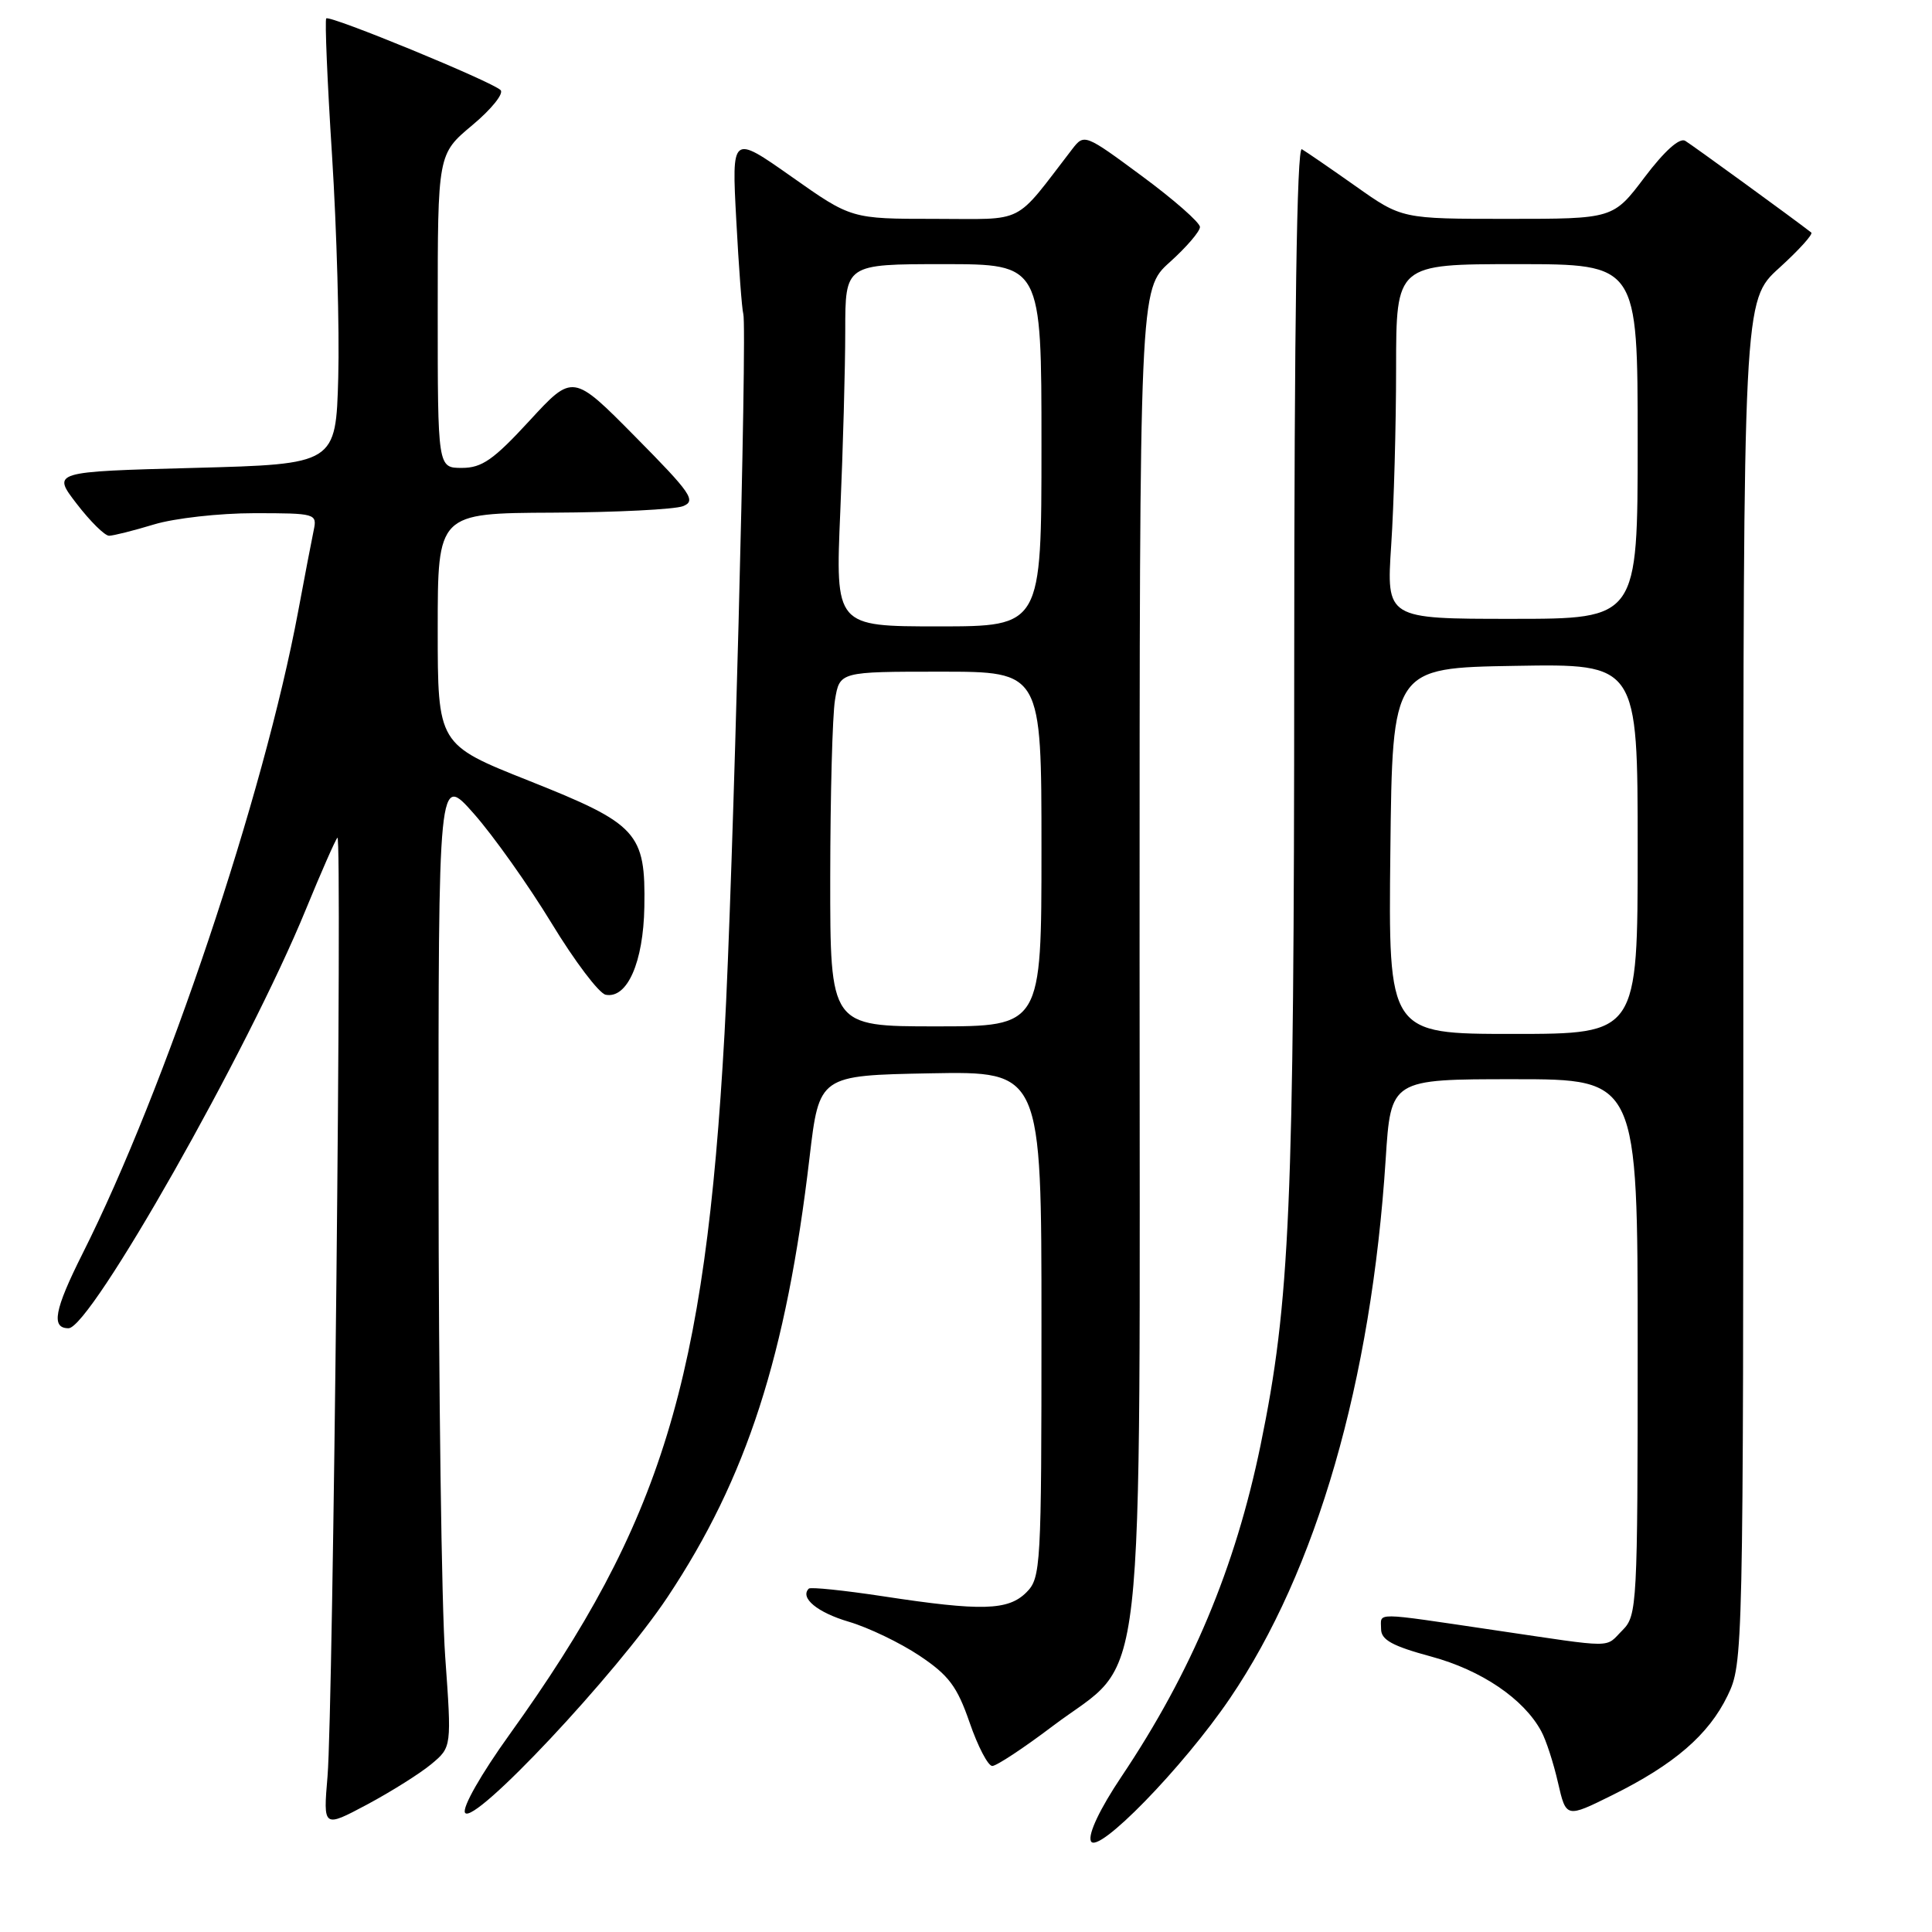 <?xml version="1.0" encoding="UTF-8" standalone="no"?>
<!DOCTYPE svg PUBLIC "-//W3C//DTD SVG 1.1//EN" "http://www.w3.org/Graphics/SVG/1.1/DTD/svg11.dtd" >
<svg xmlns="http://www.w3.org/2000/svg" xmlns:xlink="http://www.w3.org/1999/xlink" version="1.1" viewBox="0 0 256 256">
 <g >
 <path fill="currentColor"
d=" M 162.98 225.03 C 174.46 208.13 181.71 183.03 183.61 153.60 C 184.29 143.00 184.29 143.00 200.65 143.00 C 217.00 143.00 217.00 143.00 217.00 178.50 C 217.00 212.67 216.92 214.08 215.00 216.00 C 212.59 218.41 214.34 218.41 198.00 216.00 C 181.68 213.59 183.00 213.61 183.00 215.85 C 183.00 217.29 184.49 218.11 189.63 219.50 C 196.29 221.30 201.90 225.10 204.22 229.39 C 204.86 230.55 205.85 233.61 206.44 236.20 C 207.52 240.90 207.52 240.90 213.63 237.87 C 221.85 233.80 226.40 229.87 228.91 224.69 C 230.98 220.40 231.00 219.62 231.00 130.10 C 231.00 39.82 231.00 39.82 235.75 35.51 C 238.36 33.14 240.28 31.02 240.00 30.81 C 237.57 28.92 224.23 19.22 223.30 18.66 C 222.55 18.21 220.55 20.01 217.93 23.47 C 213.76 29.00 213.76 29.00 199.76 29.00 C 185.75 29.00 185.75 29.00 179.63 24.67 C 176.26 22.29 173.05 20.09 172.50 19.77 C 171.84 19.39 171.50 42.53 171.49 88.35 C 171.47 160.25 170.94 172.51 167.03 191.50 C 163.67 207.77 157.88 221.57 148.58 235.44 C 145.76 239.65 144.17 242.99 144.54 243.94 C 145.32 245.93 156.75 234.21 162.98 225.03 Z  M 57.17 233.74 C 59.85 231.50 59.85 231.50 58.99 219.50 C 58.51 212.90 58.12 183.88 58.11 155.00 C 58.09 102.50 58.09 102.50 62.79 107.82 C 65.38 110.75 70.01 117.28 73.08 122.32 C 76.15 127.37 79.38 131.64 80.26 131.81 C 83.12 132.36 85.25 127.50 85.38 120.18 C 85.55 110.32 84.52 109.19 70.05 103.44 C 58.00 98.65 58.00 98.65 58.00 83.32 C 58.00 68.00 58.00 68.00 73.25 67.93 C 81.64 67.89 89.40 67.50 90.50 67.07 C 92.28 66.37 91.60 65.37 84.20 57.89 C 75.91 49.50 75.91 49.50 70.16 55.75 C 65.40 60.92 63.86 62.00 61.21 62.00 C 58.00 62.00 58.00 62.00 58.00 41.21 C 58.00 20.42 58.00 20.42 62.58 16.59 C 65.10 14.49 66.79 12.39 66.33 11.94 C 65.20 10.81 43.70 1.97 43.23 2.44 C 43.03 2.64 43.37 10.84 44.00 20.65 C 44.62 30.47 44.99 43.67 44.82 50.00 C 44.50 61.50 44.50 61.50 25.70 62.00 C 6.89 62.50 6.89 62.50 10.16 66.75 C 11.96 69.09 13.89 71.00 14.46 70.99 C 15.03 70.98 17.71 70.31 20.41 69.49 C 23.11 68.67 29.08 68.00 33.68 68.00 C 41.82 68.00 42.03 68.06 41.57 70.25 C 41.31 71.49 40.38 76.33 39.51 81.00 C 34.95 105.44 21.89 144.34 10.94 166.11 C 7.20 173.56 6.74 176.00 9.08 176.00 C 12.01 176.00 32.90 139.14 40.53 120.50 C 42.56 115.55 44.44 111.28 44.71 111.00 C 45.36 110.33 44.14 226.64 43.40 235.36 C 42.82 242.21 42.82 242.21 48.66 239.10 C 51.87 237.38 55.70 234.97 57.17 233.74 Z  M 88.46 211.61 C 98.95 195.83 104.18 179.66 107.27 153.36 C 108.55 142.50 108.55 142.50 123.27 142.22 C 138.00 141.95 138.00 141.95 138.00 175.47 C 138.00 207.67 137.92 209.08 136.00 211.00 C 133.59 213.41 130.07 213.51 117.04 211.52 C 111.84 210.73 107.40 210.27 107.17 210.50 C 105.95 211.72 108.30 213.66 112.47 214.89 C 115.06 215.65 119.28 217.68 121.84 219.39 C 125.72 221.98 126.83 223.47 128.48 228.25 C 129.57 231.41 130.92 234.00 131.48 234.00 C 132.04 234.00 135.62 231.64 139.44 228.75 C 152.06 219.21 151.00 228.59 151.00 126.51 C 151.00 38.33 151.00 38.33 155.00 34.74 C 157.20 32.76 159.00 30.67 159.00 30.08 C 159.00 29.49 155.55 26.46 151.34 23.35 C 143.77 17.75 143.66 17.71 142.09 19.74 C 134.21 29.96 136.09 29.00 123.86 29.00 C 112.80 29.00 112.80 29.00 104.88 23.41 C 96.95 17.83 96.95 17.83 97.56 29.16 C 97.89 35.40 98.31 40.99 98.49 41.59 C 99.03 43.42 97.11 117.21 96.00 137.00 C 93.42 183.12 87.72 201.69 67.53 229.81 C 63.73 235.10 61.21 239.53 61.62 240.20 C 62.73 241.98 81.68 221.80 88.46 211.61 Z  M 184.23 112.75 C 184.50 88.50 184.50 88.50 200.75 88.23 C 217.00 87.95 217.00 87.95 217.00 112.48 C 217.00 137.00 217.00 137.00 200.48 137.00 C 183.96 137.00 183.96 137.00 184.23 112.75 Z  M 184.34 72.25 C 184.70 66.89 184.99 56.31 184.99 48.75 C 185.00 35.00 185.00 35.00 201.00 35.00 C 217.00 35.00 217.00 35.00 217.00 58.50 C 217.00 82.00 217.00 82.00 200.35 82.00 C 183.70 82.00 183.70 82.00 184.34 72.25 Z  M 110.01 116.25 C 110.02 105.39 110.30 94.81 110.64 92.75 C 111.26 89.00 111.26 89.00 124.63 89.00 C 138.00 89.00 138.00 89.00 138.00 112.50 C 138.00 136.00 138.00 136.00 124.00 136.00 C 110.00 136.00 110.00 136.00 110.01 116.25 Z  M 111.34 67.84 C 111.70 59.50 112.00 48.70 112.00 43.84 C 112.00 35.00 112.00 35.00 125.00 35.00 C 138.00 35.00 138.00 35.00 138.00 59.00 C 138.00 83.00 138.00 83.00 124.34 83.00 C 110.69 83.00 110.69 83.00 111.34 67.84 Z "/>
</g>
</svg>